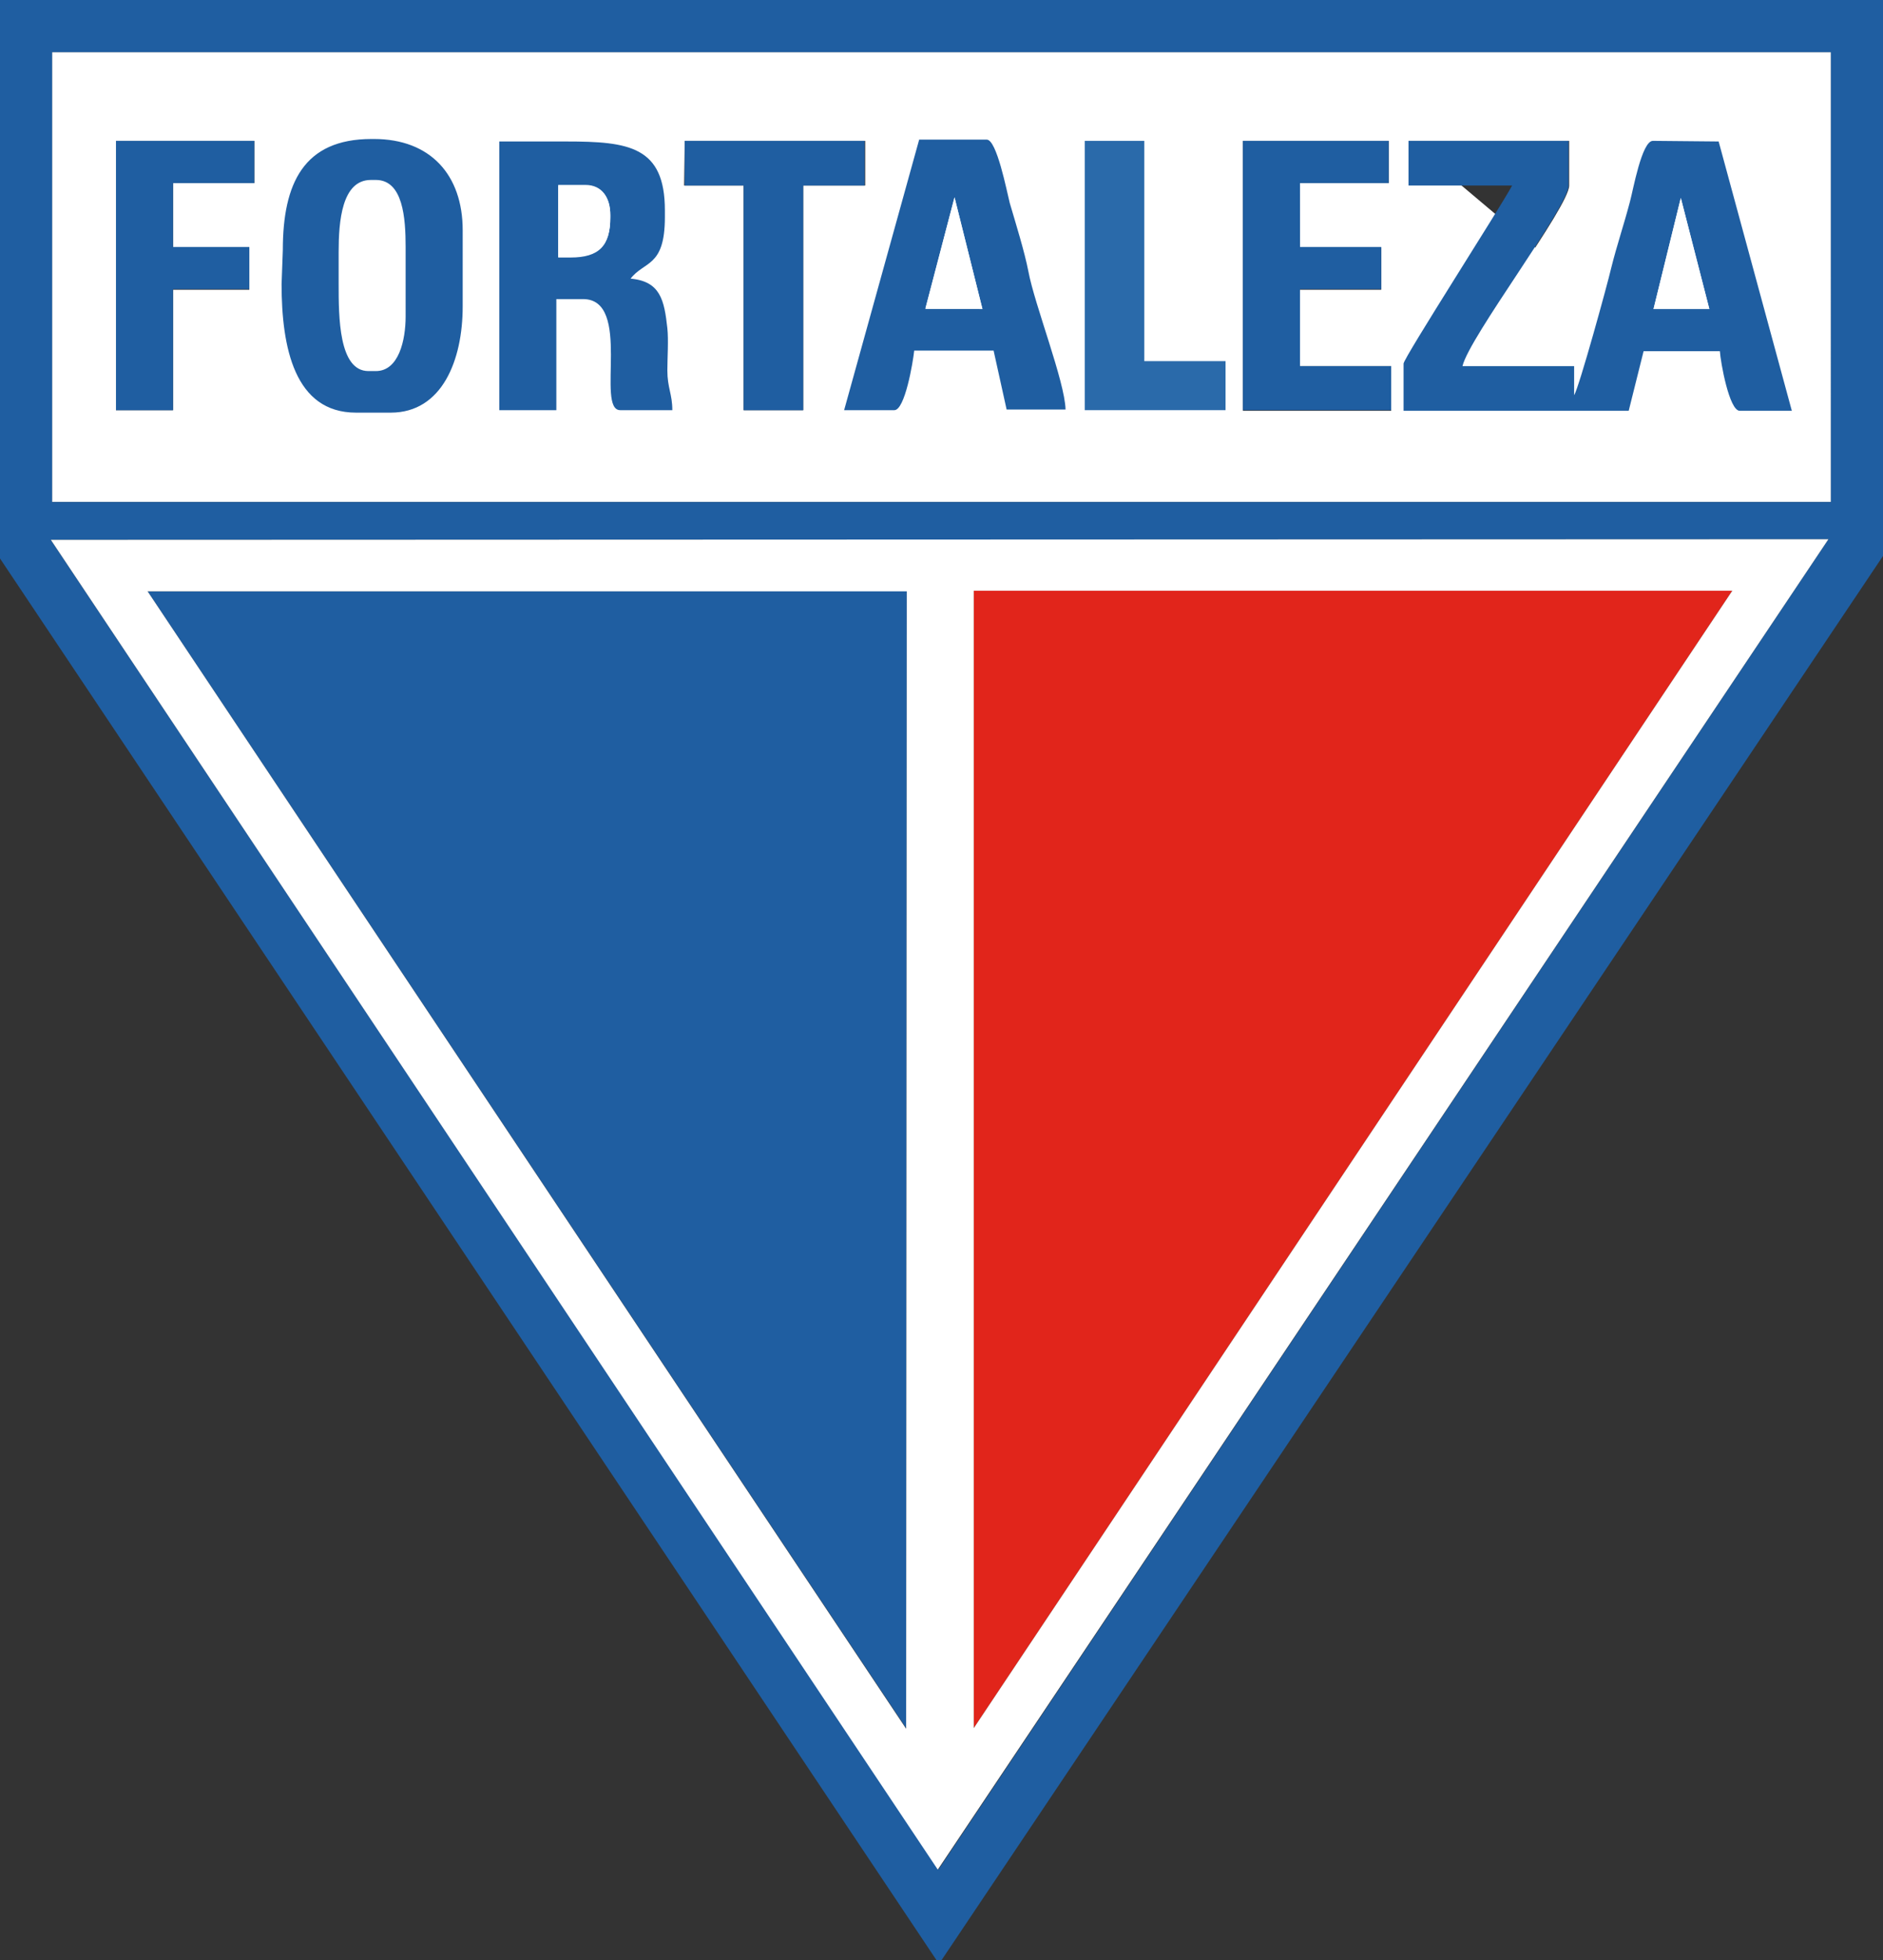 <svg xmlns="http://www.w3.org/2000/svg" viewBox="0 0 303.6 315.9"><rect x="0" y="0" width="303.6" height="315.9" fill="#333333" stroke="none"/><style>.a{fill:#fff}.b{fill:#1f5ea1}</style><g data-name="Layer 2"><g data-name="Camada 1"><path d="M8.4 80.9h286.8V8.4H8.4Zm19.5-41h12.3v6.8H27.9v19.4h-9.2V22.7H41v6.8H27.9Zm181.7 0h13.1v6.8h-13.2V59h14.8v7.2h-23.9V22.7h23.5v6.8h-14.4Zm-99.2-17.2h29.1v7.2h-10v36.2h-9.6V29.9h-9.6Zm116.7 0H253v7.2c0 3.4-16 24.4-17.1 29.1h17.9v4.8c.9-1.4 5.3-17.7 6.1-20.6-3.6 1.9-6.8 3-10.6-1.8" class="a"/><path d="m146.1 278.5.1-183.3-122.4.1 122.3 183.2z" class="b"/><path fill="#e1251b" d="M157 278.5 279.3 95.2H157v183.3z"/><path d="m0 90 151 225.9h.8L303.6 89.6V0H0ZM8.4 8.4h286.8v72.5H8.4Zm142.9 292.9L8.2 87l286.6-.1Z" class="b"/><path d="M151.2 301.3 294.8 86.9 8.2 87ZM23.8 95.3h122.4l-.1 183.3Zm133.2-.1h122.3L157 278.5Z" class="a"/><path d="M266.5 22.7c-1.8 0-3.2 8-3.7 9.8-1 3.8-2.1 7-3 10.6-.7 3-5.2 19.3-6 20.6V59h-18c1.1-4.7 17.1-25.7 17.1-29.1v-7.2h-25.8v7.2h16.7c-1.8 3.4-17.5 27.8-17.5 28.7v7.6h36.3l2.4-9.6h12.3c.1 1.7 1.5 9.6 3.2 9.6h8.4l-11.8-43.4Zm4.5 9.2 4.6 17.9h-9ZM101.6 45c2.2-3 5.6-1.8 5.6-10v-1.1c0-10.3-5.8-11.1-15.9-11.1H80.5v43.3h9.2V48.2H94c8 0 2 17.9 6 17.9h8.4c0-2.6-.8-3.6-.8-6.4 0-2 .2-4.9 0-6.8-.5-4.5-1.1-7.6-6-8M90 29.9h4.4c2.7 0 4 2 4 4.8v.4c0 4.5-1.8 6.4-6.4 6.4h-2ZM45.4 45.8c0 10.2 2.1 20.7 12 20.7H63c8.3 0 11.6-8.5 11.6-17.1V37.1c0-8.9-5.2-14.7-14.3-14.7h-.4c-10.9 0-14.3 7.1-14.3 17.9ZM144.2 66.1c1.7 0 3-7.7 3.2-9.6h12.8l2.1 9.5h9.5c-.1-4.5-5-16.9-6-22.3-.6-3.1-2-7.6-3-11-.5-2-2.1-10.2-3.7-10.2h-10.9l-12.1 43.6Zm9.7-34.3 4.5 18h-9.2ZM209.6 29.5h14.3v-6.8h-23.5v43.4h23.9V59h-14.7V46.6h13.1v-6.8h-13.1V29.5zM27.9 29.5H41v-6.8H18.7v43.4h9.2V46.6h12.3v-6.8H27.9V29.5zM110.4 29.9h9.5v36.2h9.6V29.9h9.9v-7.2h-29v7.2z" class="b"/><path fill="#2a6aaa" d="M174.9 66.1h22.7v-7.9h-13.1V22.7h-9.6v43.4z"/><path d="M54.6 40.6v5.2c0 5.2 0 14 4.8 14h1.2c3.7 0 4.8-5 4.8-8.8V39.8c0-4.6-.4-10.8-4.8-10.8h-.8c-4.7 0-5.2 6.7-5.2 11.6M90 41.4h2c4.5 0 6.4-1.8 6.4-6.4v-.4c0-2.7-1.3-4.8-4-4.8H90ZM149.2 49.7l9.2.1-4.5-18-4.7 17.9zM266.6 49.8h9L271 31.9l-4.4 17.9z" class="a"/></g></g></svg>